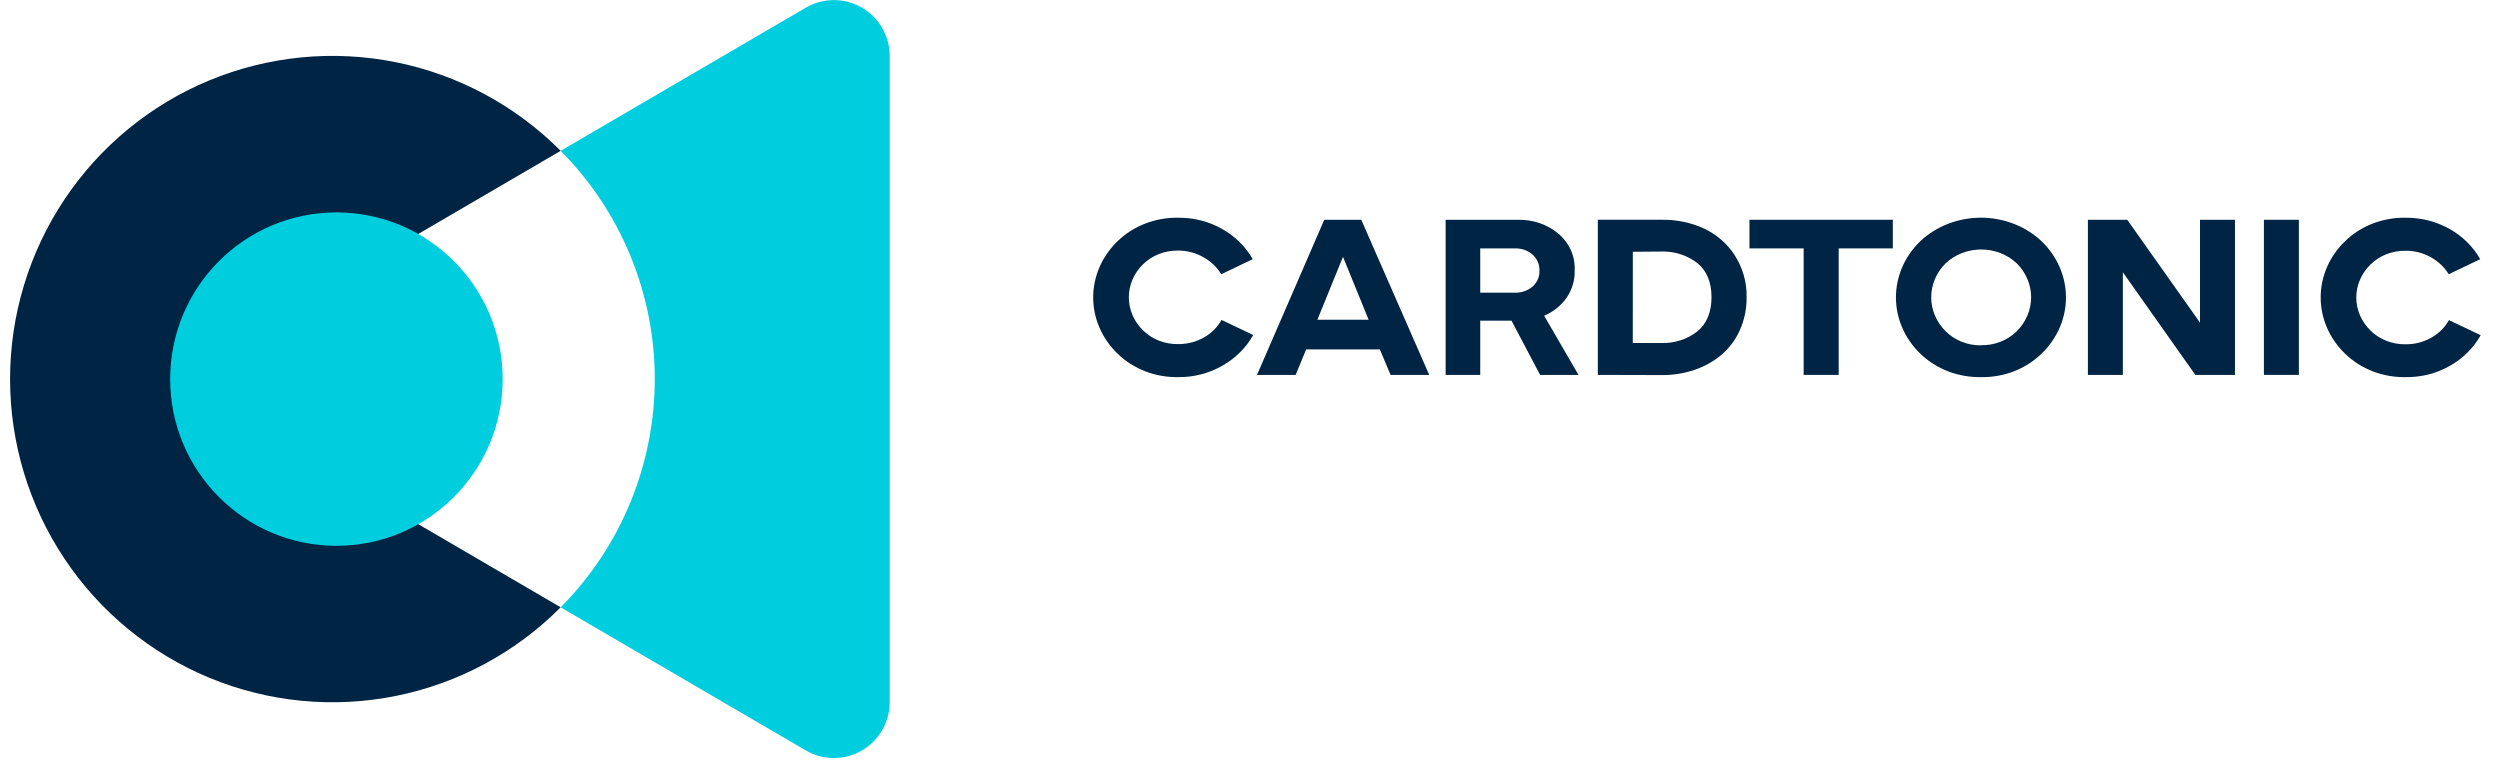<svg width="126" height="39" viewBox="0 0 126 39" fill="none" xmlns="http://www.w3.org/2000/svg">
<path d="M28.257 30.608C25.986 32.891 23.092 34.446 19.939 35.078C16.787 35.71 13.518 35.389 10.547 34.158C7.576 32.926 5.036 30.838 3.249 28.159C1.462 25.479 0.508 22.329 0.508 19.105C0.508 15.882 1.462 12.731 3.249 10.052C5.036 7.372 7.576 5.285 10.547 4.053C13.518 2.821 16.787 2.501 19.939 3.133C23.092 3.765 25.986 5.32 28.257 7.602L16.957 14.198V24.011L28.257 30.608Z" fill="#002444"/>
<path d="M44.842 2.825V35.384C44.842 35.88 44.711 36.367 44.464 36.796C44.216 37.225 43.859 37.582 43.431 37.829C43.002 38.076 42.515 38.206 42.021 38.205C41.526 38.203 41.04 38.071 40.612 37.822L28.257 30.609C31.294 27.555 33 23.418 33 19.105C33 14.793 31.294 10.656 28.257 7.602L40.612 0.387C41.04 0.138 41.526 0.006 42.021 0.004C42.515 0.003 43.002 0.133 43.431 0.38C43.859 0.627 44.216 0.983 44.464 1.413C44.711 1.842 44.842 2.329 44.842 2.825Z" fill="#00CEDE"/>
<path d="M16.957 10.706H16.955C12.328 10.706 8.577 14.466 8.577 19.106V19.108C8.577 23.747 12.328 27.508 16.955 27.508H16.957C21.584 27.508 25.335 23.747 25.335 19.108V19.106C25.335 14.466 21.584 10.706 16.957 10.706Z" fill="#00CEDE"/>
<path d="M59.387 19.007C58.82 19.017 58.257 18.919 57.732 18.718C57.208 18.517 56.734 18.217 56.34 17.838C55.543 17.075 55.097 16.054 55.097 14.991C55.097 13.927 55.543 12.906 56.34 12.143C56.734 11.764 57.208 11.464 57.732 11.263C58.257 11.062 58.82 10.963 59.387 10.974C60.167 10.966 60.934 11.163 61.599 11.542C62.251 11.909 62.782 12.435 63.137 13.062L61.551 13.822C61.338 13.467 61.027 13.171 60.651 12.963C60.267 12.743 59.825 12.627 59.375 12.629C59.046 12.624 58.719 12.682 58.416 12.801C58.113 12.919 57.839 13.095 57.613 13.316C57.151 13.766 56.893 14.364 56.893 14.986C56.893 15.608 57.151 16.205 57.613 16.655C57.839 16.877 58.113 17.053 58.416 17.171C58.719 17.289 59.046 17.348 59.375 17.343C59.831 17.347 60.279 17.233 60.668 17.013C61.05 16.8 61.36 16.492 61.564 16.124L63.162 16.884C62.808 17.519 62.274 18.052 61.617 18.425C60.949 18.813 60.175 19.015 59.387 19.007Z" fill="#002444"/>
<path d="M63.353 18.895L66.743 11.077H68.608L72.033 18.895H70.085L69.544 17.611H65.83L65.301 18.895H63.353ZM66.396 16.115H68.98L67.694 12.963H67.679L66.396 16.115Z" fill="#002444"/>
<path d="M79.557 18.895H77.621L76.18 16.16H74.604V18.895H72.86V11.077H76.514C77.255 11.061 77.974 11.307 78.528 11.764C78.806 11.997 79.026 12.285 79.17 12.606C79.315 12.928 79.38 13.275 79.363 13.623C79.38 14.119 79.233 14.609 78.943 15.026C78.667 15.413 78.28 15.721 77.825 15.914L79.557 18.895ZM74.604 12.519V14.752H76.336C76.669 14.763 76.995 14.653 77.242 14.444C77.357 14.341 77.448 14.217 77.507 14.079C77.567 13.942 77.595 13.794 77.589 13.646C77.595 13.495 77.567 13.345 77.508 13.204C77.448 13.064 77.357 12.937 77.242 12.83C77.119 12.725 76.975 12.643 76.819 12.589C76.662 12.536 76.495 12.512 76.328 12.519H74.604Z" fill="#002444"/>
<path d="M80.53 18.895V11.076H83.787C84.511 11.069 85.227 11.219 85.878 11.516C86.522 11.819 87.059 12.286 87.428 12.863C87.839 13.503 88.048 14.238 88.029 14.983C88.037 15.556 87.919 16.124 87.682 16.652C87.472 17.125 87.153 17.548 86.749 17.894C86.355 18.221 85.898 18.474 85.402 18.642C84.885 18.817 84.338 18.906 83.787 18.904L80.53 18.895ZM82.292 17.286H83.709C84.378 17.313 85.033 17.105 85.546 16.704C86.02 16.314 86.259 15.739 86.26 14.979C86.26 14.221 86.021 13.646 85.546 13.26C85.034 12.86 84.379 12.653 83.711 12.678L82.294 12.69L82.292 17.286Z" fill="#002444"/>
<path d="M90.904 18.895V12.519H88.173V11.077H95.398V12.519H92.67V18.895H90.904Z" fill="#002444"/>
<path d="M99.845 19.007C99.278 19.017 98.714 18.919 98.19 18.718C97.666 18.516 97.192 18.217 96.797 17.838C96 17.075 95.555 16.053 95.555 14.99C95.555 13.927 96 12.906 96.797 12.143C97.197 11.771 97.671 11.477 98.192 11.276C98.714 11.075 99.274 10.971 99.839 10.971C100.403 10.971 100.963 11.075 101.485 11.276C102.006 11.477 102.481 11.771 102.88 12.143C103.678 12.905 104.125 13.926 104.125 14.99C104.125 16.054 103.678 17.076 102.88 17.838C102.488 18.217 102.016 18.516 101.494 18.717C100.972 18.918 100.41 19.017 99.845 19.007ZM99.845 17.398C100.18 17.405 100.514 17.346 100.823 17.225C101.133 17.104 101.412 16.924 101.642 16.697C102.109 16.232 102.369 15.619 102.369 14.983C102.369 14.347 102.109 13.735 101.642 13.27C101.408 13.049 101.129 12.874 100.821 12.755C100.514 12.636 100.184 12.574 99.851 12.574C99.518 12.574 99.188 12.636 98.881 12.755C98.573 12.874 98.295 13.049 98.061 13.27C97.593 13.735 97.333 14.347 97.333 14.983C97.333 15.619 97.593 16.232 98.061 16.697C98.287 16.923 98.561 17.102 98.866 17.224C99.171 17.346 99.5 17.408 99.832 17.405L99.845 17.398Z" fill="#002444"/>
<path d="M105.23 18.895V11.077H107.213L110.88 16.26V11.077H112.642V18.895H110.646L106.992 13.723V18.895H105.23Z" fill="#002444"/>
<path d="M114.101 18.895V11.077H115.863V18.895H114.101Z" fill="#002444"/>
<path d="M121.253 19.007C120.685 19.018 120.122 18.92 119.597 18.719C119.073 18.517 118.599 18.218 118.205 17.838C117.408 17.075 116.962 16.054 116.962 14.991C116.962 13.927 117.408 12.906 118.205 12.143C118.599 11.763 119.073 11.463 119.597 11.262C120.122 11.061 120.685 10.963 121.253 10.974C122.023 10.969 122.781 11.161 123.442 11.53C124.104 11.898 124.643 12.428 125.002 13.062L123.414 13.822C123.201 13.467 122.89 13.171 122.513 12.964C122.13 12.747 121.689 12.634 121.24 12.639C120.911 12.633 120.585 12.692 120.281 12.81C119.978 12.928 119.705 13.104 119.478 13.326C119.015 13.775 118.757 14.373 118.757 14.995C118.757 15.617 119.015 16.215 119.478 16.665C119.705 16.886 119.978 17.062 120.281 17.18C120.585 17.299 120.911 17.357 121.24 17.352C121.695 17.357 122.142 17.242 122.531 17.022C122.913 16.81 123.224 16.502 123.427 16.134L125.027 16.894C124.672 17.528 124.138 18.061 123.482 18.434C122.813 18.819 122.039 19.018 121.253 19.007Z" fill="#002444"/>
</svg>
